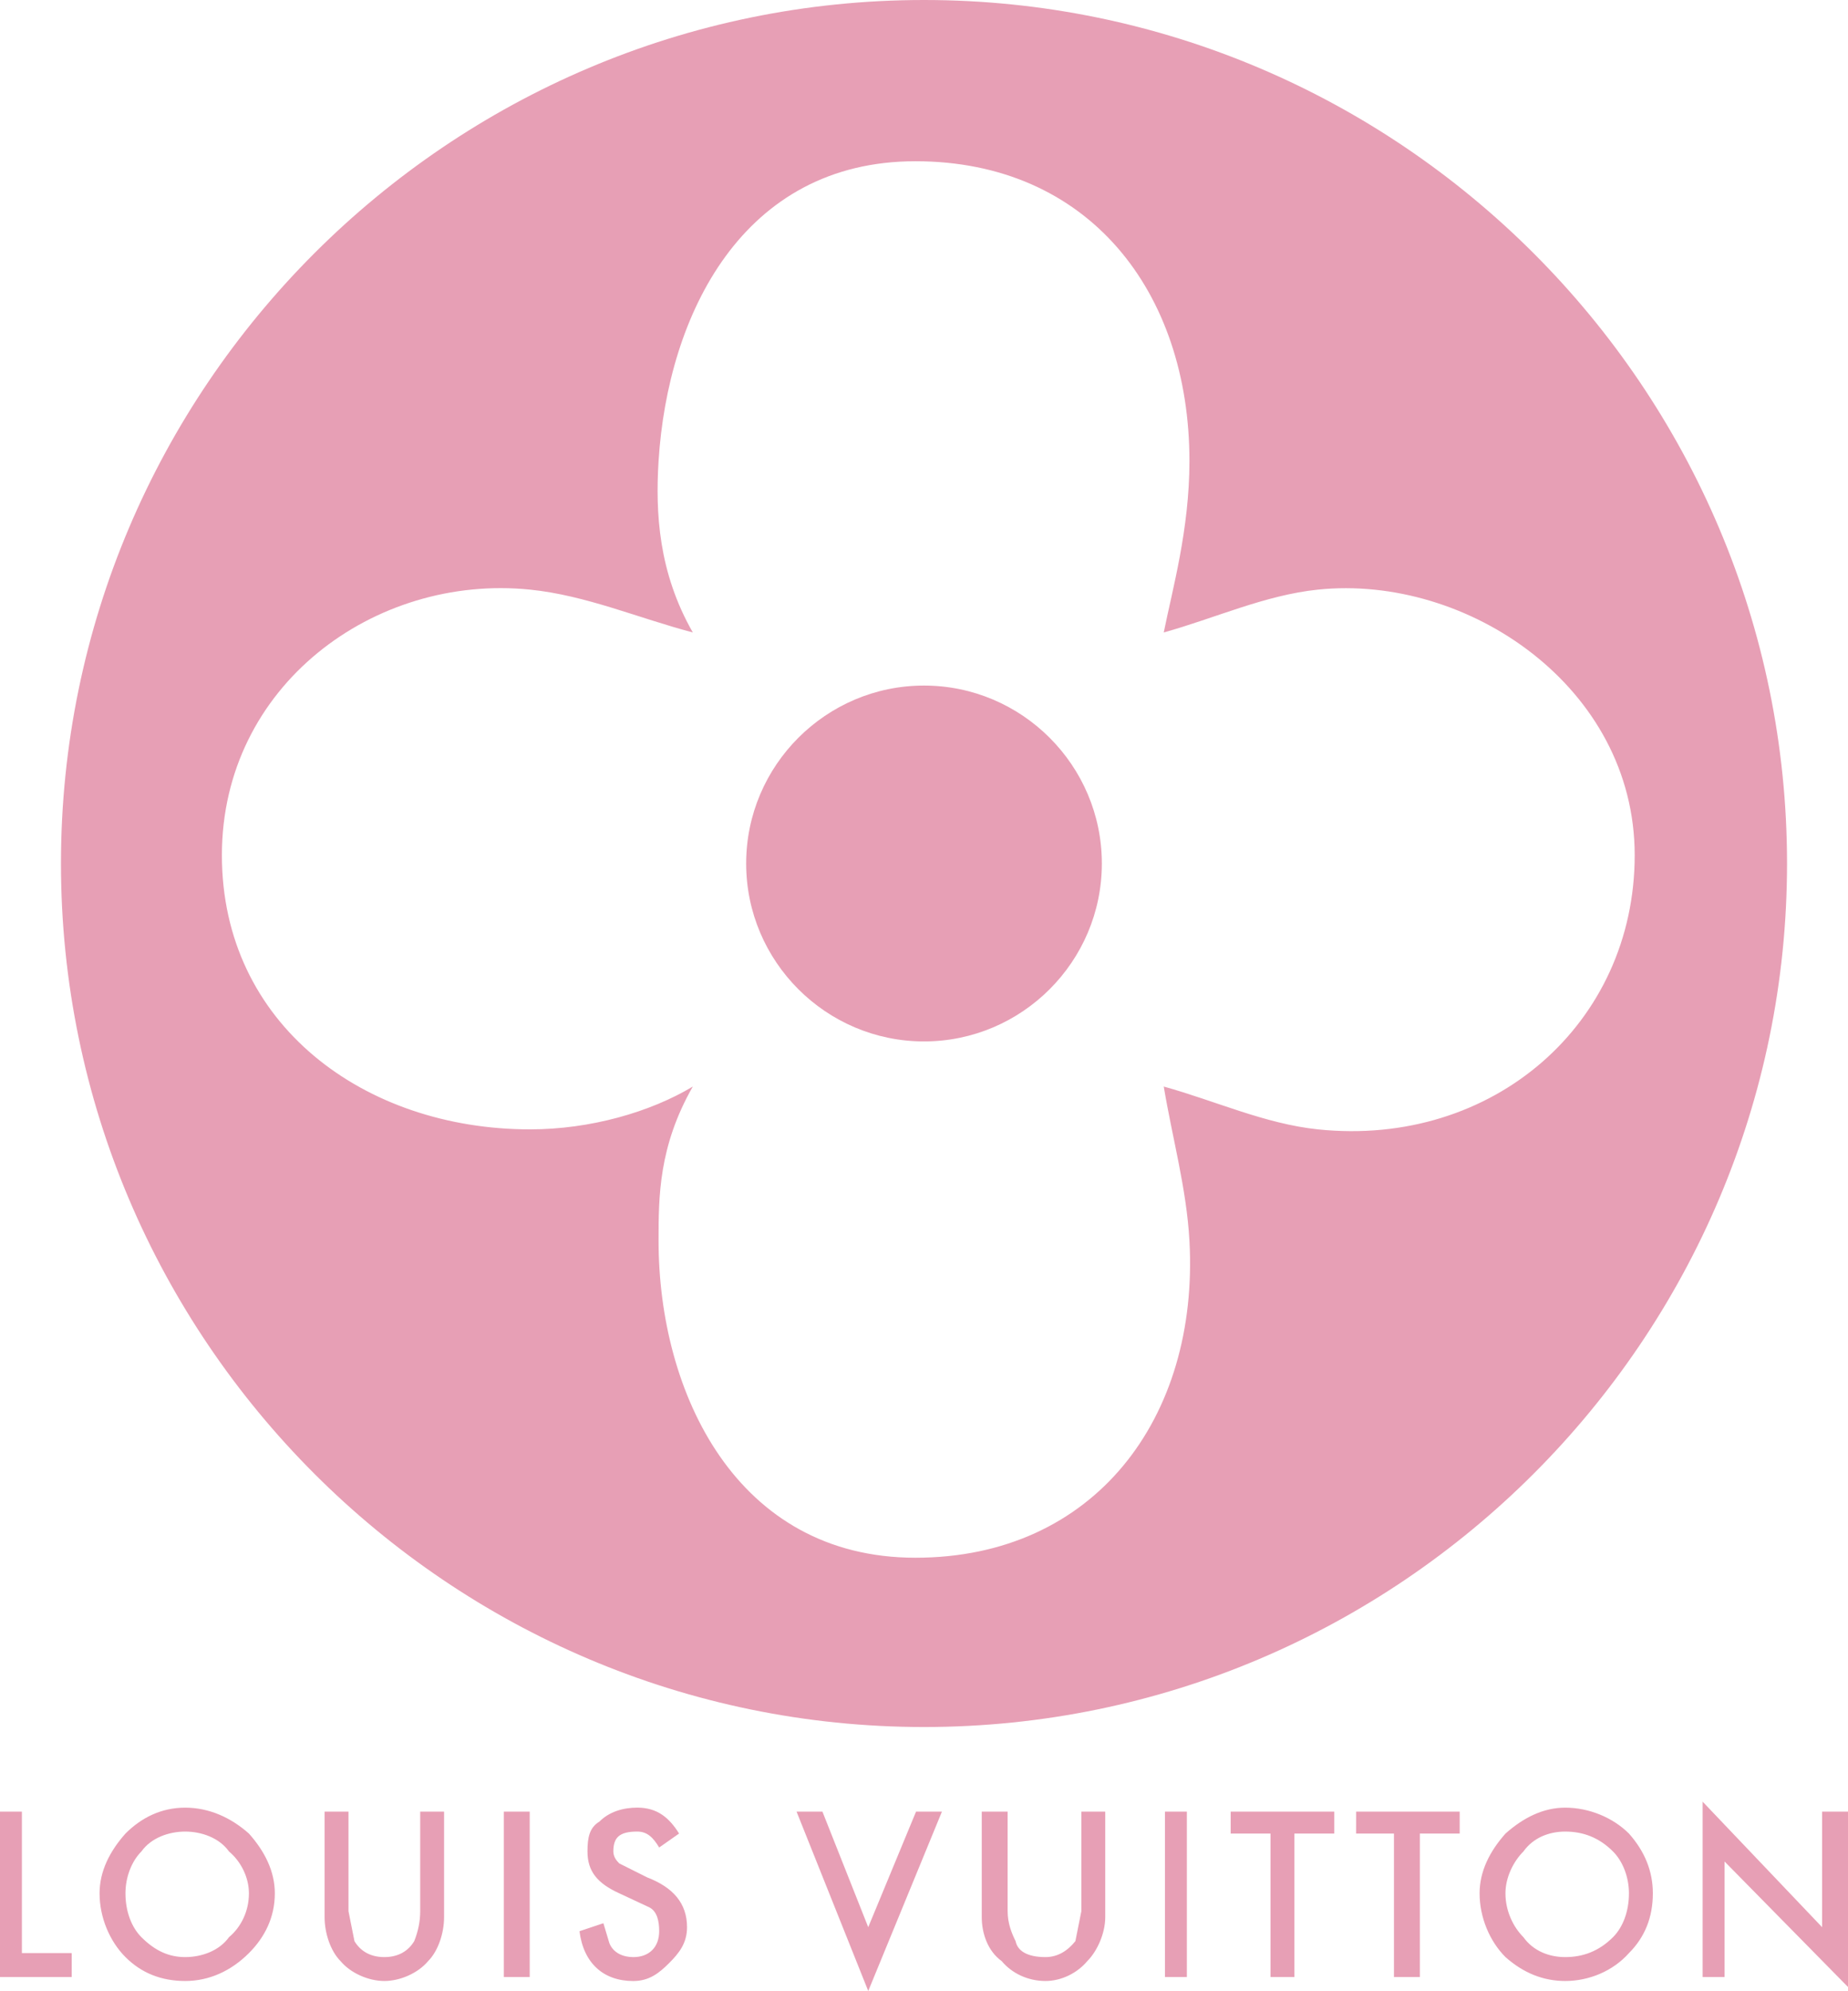 <?xml version="1.0" encoding="utf-8"?>
<!-- Generator: Adobe Illustrator 16.0.0, SVG Export Plug-In . SVG Version: 6.00 Build 0)  -->
<!DOCTYPE svg PUBLIC "-//W3C//DTD SVG 1.1//EN" "http://www.w3.org/Graphics/SVG/1.1/DTD/svg11.dtd">
<svg version="1.1" id="Layer_1" xmlns="http://www.w3.org/2000/svg" xmlns:xlink="http://www.w3.org/1999/xlink" x="0px" y="0px"
	 width="173.746px" height="187.088px" viewBox="272.505 266.834 173.746 187.088"
	 enable-background="new 272.505 266.834 173.746 187.088" xml:space="preserve">
<g>
	<g>
		<path fill="#E79FB5" d="M359.378,331.255c-9.21,0-16.72,7.51-16.72,16.721c0,9.209,7.511,16.719,16.72,16.719
			s16.721-7.51,16.721-16.719S368.587,331.255,359.378,331.255z"/>
		<path fill="#E79FB5" d="M359.378,266.834c-44.69,0-81.141,36.451-81.141,81.142s36.45,81.142,81.141,81.142
			c44.691,0,81.141-36.452,81.141-81.142C440.519,303.284,404.068,266.834,359.378,266.834z M396.41,372.958
			c-4.986-0.521-9.661-2.686-14.491-4.023c0.806,4.83,2.146,9.602,2.415,14.488c0.925,16.645-8.927,29.787-25.761,29.787
			s-24.151-15.488-24.151-29.787c0-4.104,0-8.854,3.22-14.488c-4.023,2.414-9.659,4.023-15.296,4.023
			c-15.568,0-28.979-9.844-28.979-25.762s14.335-26.451,28.979-24.956c5.245,0.534,10.198,2.683,15.296,4.024
			c-3.22-5.635-3.523-11.213-3.22-16.101c0.861-13.774,7.908-28.177,24.151-28.177c16.244,0,25.761,12.201,25.761,28.177
			c0,6.44-1.609,12.076-2.415,16.101c4.83-1.342,9.505-3.506,14.491-4.024c14.075-1.466,29.786,9.167,29.786,24.956
			S412.899,374.675,396.41,372.958z"/>
	</g>
	<path fill="#E79FB5" d="M382.032,437.07h2.06v15.541h-2.06V437.07L382.032,437.07z M388.211,439.131v-2.061h9.736v2.061h-3.745
		v13.48h-2.247v-13.48H388.211L388.211,439.131z M367.241,437.07v9.359c0,1.123,0.375,2.062,0.749,2.811
		c0.188,0.936,1.123,1.498,2.809,1.498c1.123,0,2.062-0.562,2.811-1.498l0.562-2.811v-9.359h2.246v9.924
		c0,1.498-0.748,3.182-1.685,4.119c-0.938,1.123-2.436,1.871-3.934,1.871c-1.686,0-3.183-0.748-4.119-1.871
		c-1.311-0.938-1.872-2.621-1.872-4.119v-9.924H367.241L367.241,437.07z M400.006,437.07h9.736v2.061h-3.745v13.48h-2.434v-13.48
		h-3.56L400.006,437.07L400.006,437.07z M419.665,436.695c-2.06,0-3.932,0.938-5.617,2.436c-1.498,1.686-2.434,3.559-2.434,5.617
		c0,2.246,0.936,4.492,2.434,5.99c1.688,1.498,3.56,2.246,5.617,2.246c2.247,0,4.493-0.938,5.991-2.621
		c1.498-1.498,2.247-3.369,2.247-5.615c0-2.061-0.749-3.934-2.247-5.617C424.158,437.633,421.912,436.695,419.665,436.695
		L419.665,436.695z M424.158,440.814c0.937,0.938,1.498,2.436,1.498,3.934c0,1.684-0.562,3.182-1.498,4.117
		c-1.312,1.311-2.811,1.873-4.493,1.873c-1.498,0-2.996-0.562-3.932-1.873c-0.938-0.938-1.688-2.436-1.688-4.117
		c0-1.498,0.749-2.996,1.688-3.934c0.936-1.312,2.434-1.871,3.932-1.871C421.35,438.943,422.848,439.504,424.158,440.814
		L424.158,440.814z M446.251,437.07v16.477l-11.608-11.795v10.859h-2.059v-16.479l11.233,11.795V437.07H446.251L446.251,437.07z
		 M274.563,437.07v13.293h4.682v2.248h-6.74V437.07H274.563L274.563,437.07z M294.036,440.814c1.124,0.938,1.873,2.436,1.873,3.934
		c0,1.684-0.749,3.182-1.873,4.117c-0.936,1.311-2.621,1.873-4.119,1.873s-2.809-0.562-4.119-1.873
		c-0.936-0.938-1.498-2.436-1.498-4.117c0-1.498,0.562-2.996,1.498-3.934c0.936-1.312,2.621-1.871,4.119-1.871
		S293.101,439.504,294.036,440.814L294.036,440.814z M289.917,436.695c-2.247,0-4.119,0.938-5.617,2.436
		c-1.498,1.686-2.434,3.559-2.434,5.617c0,2.246,0.936,4.492,2.434,5.99s3.37,2.246,5.617,2.246s4.307-0.938,5.992-2.621
		c1.498-1.498,2.434-3.369,2.434-5.615c0-2.061-0.936-3.934-2.434-5.617C294.224,437.633,292.164,436.695,289.917,436.695
		L289.917,436.695z M314.256,437.07v9.924c0,1.498-0.562,3.182-1.498,4.119c-0.936,1.123-2.621,1.871-4.119,1.871
		s-3.183-0.748-4.118-1.871c-0.937-0.938-1.498-2.621-1.498-4.119v-9.924h2.246v9.359l0.562,2.811
		c0.562,0.936,1.498,1.498,2.808,1.498c1.312,0,2.247-0.562,2.811-1.498c0.375-0.938,0.562-1.871,0.562-2.811v-9.359H314.256
		L314.256,437.07z M319.873,437.07h2.434v15.541h-2.434V437.07L319.873,437.07z M333.354,443.25c2.436,0.936,3.745,2.434,3.745,4.68
		c0,1.498-0.749,2.436-1.685,3.371c-0.938,0.938-1.873,1.686-3.371,1.686c-2.808,0-4.68-1.686-5.055-4.682l2.247-0.75l0.562,1.873
		c0.375,0.938,1.312,1.312,2.247,1.312c1.498,0,2.436-0.938,2.436-2.436c0-0.936-0.188-1.873-0.938-2.246l-2.808-1.311
		c-2.062-0.938-2.996-2.062-2.996-3.934c0-1.312,0.188-2.246,1.124-2.809c0.936-0.938,2.247-1.312,3.557-1.312
		c1.873,0,2.996,0.938,3.932,2.436l-1.872,1.312c-0.562-0.938-1.122-1.498-2.061-1.498c-1.685,0-2.247,0.561-2.247,1.871
		c0,0.562,0.375,0.938,0.562,1.125L333.354,443.25L333.354,443.25z M349.829,437.07l4.306,10.857l4.494-10.857h2.434l-6.927,16.852
		l-6.739-16.852H349.829L349.829,437.07z"/>
</g>
</svg>
